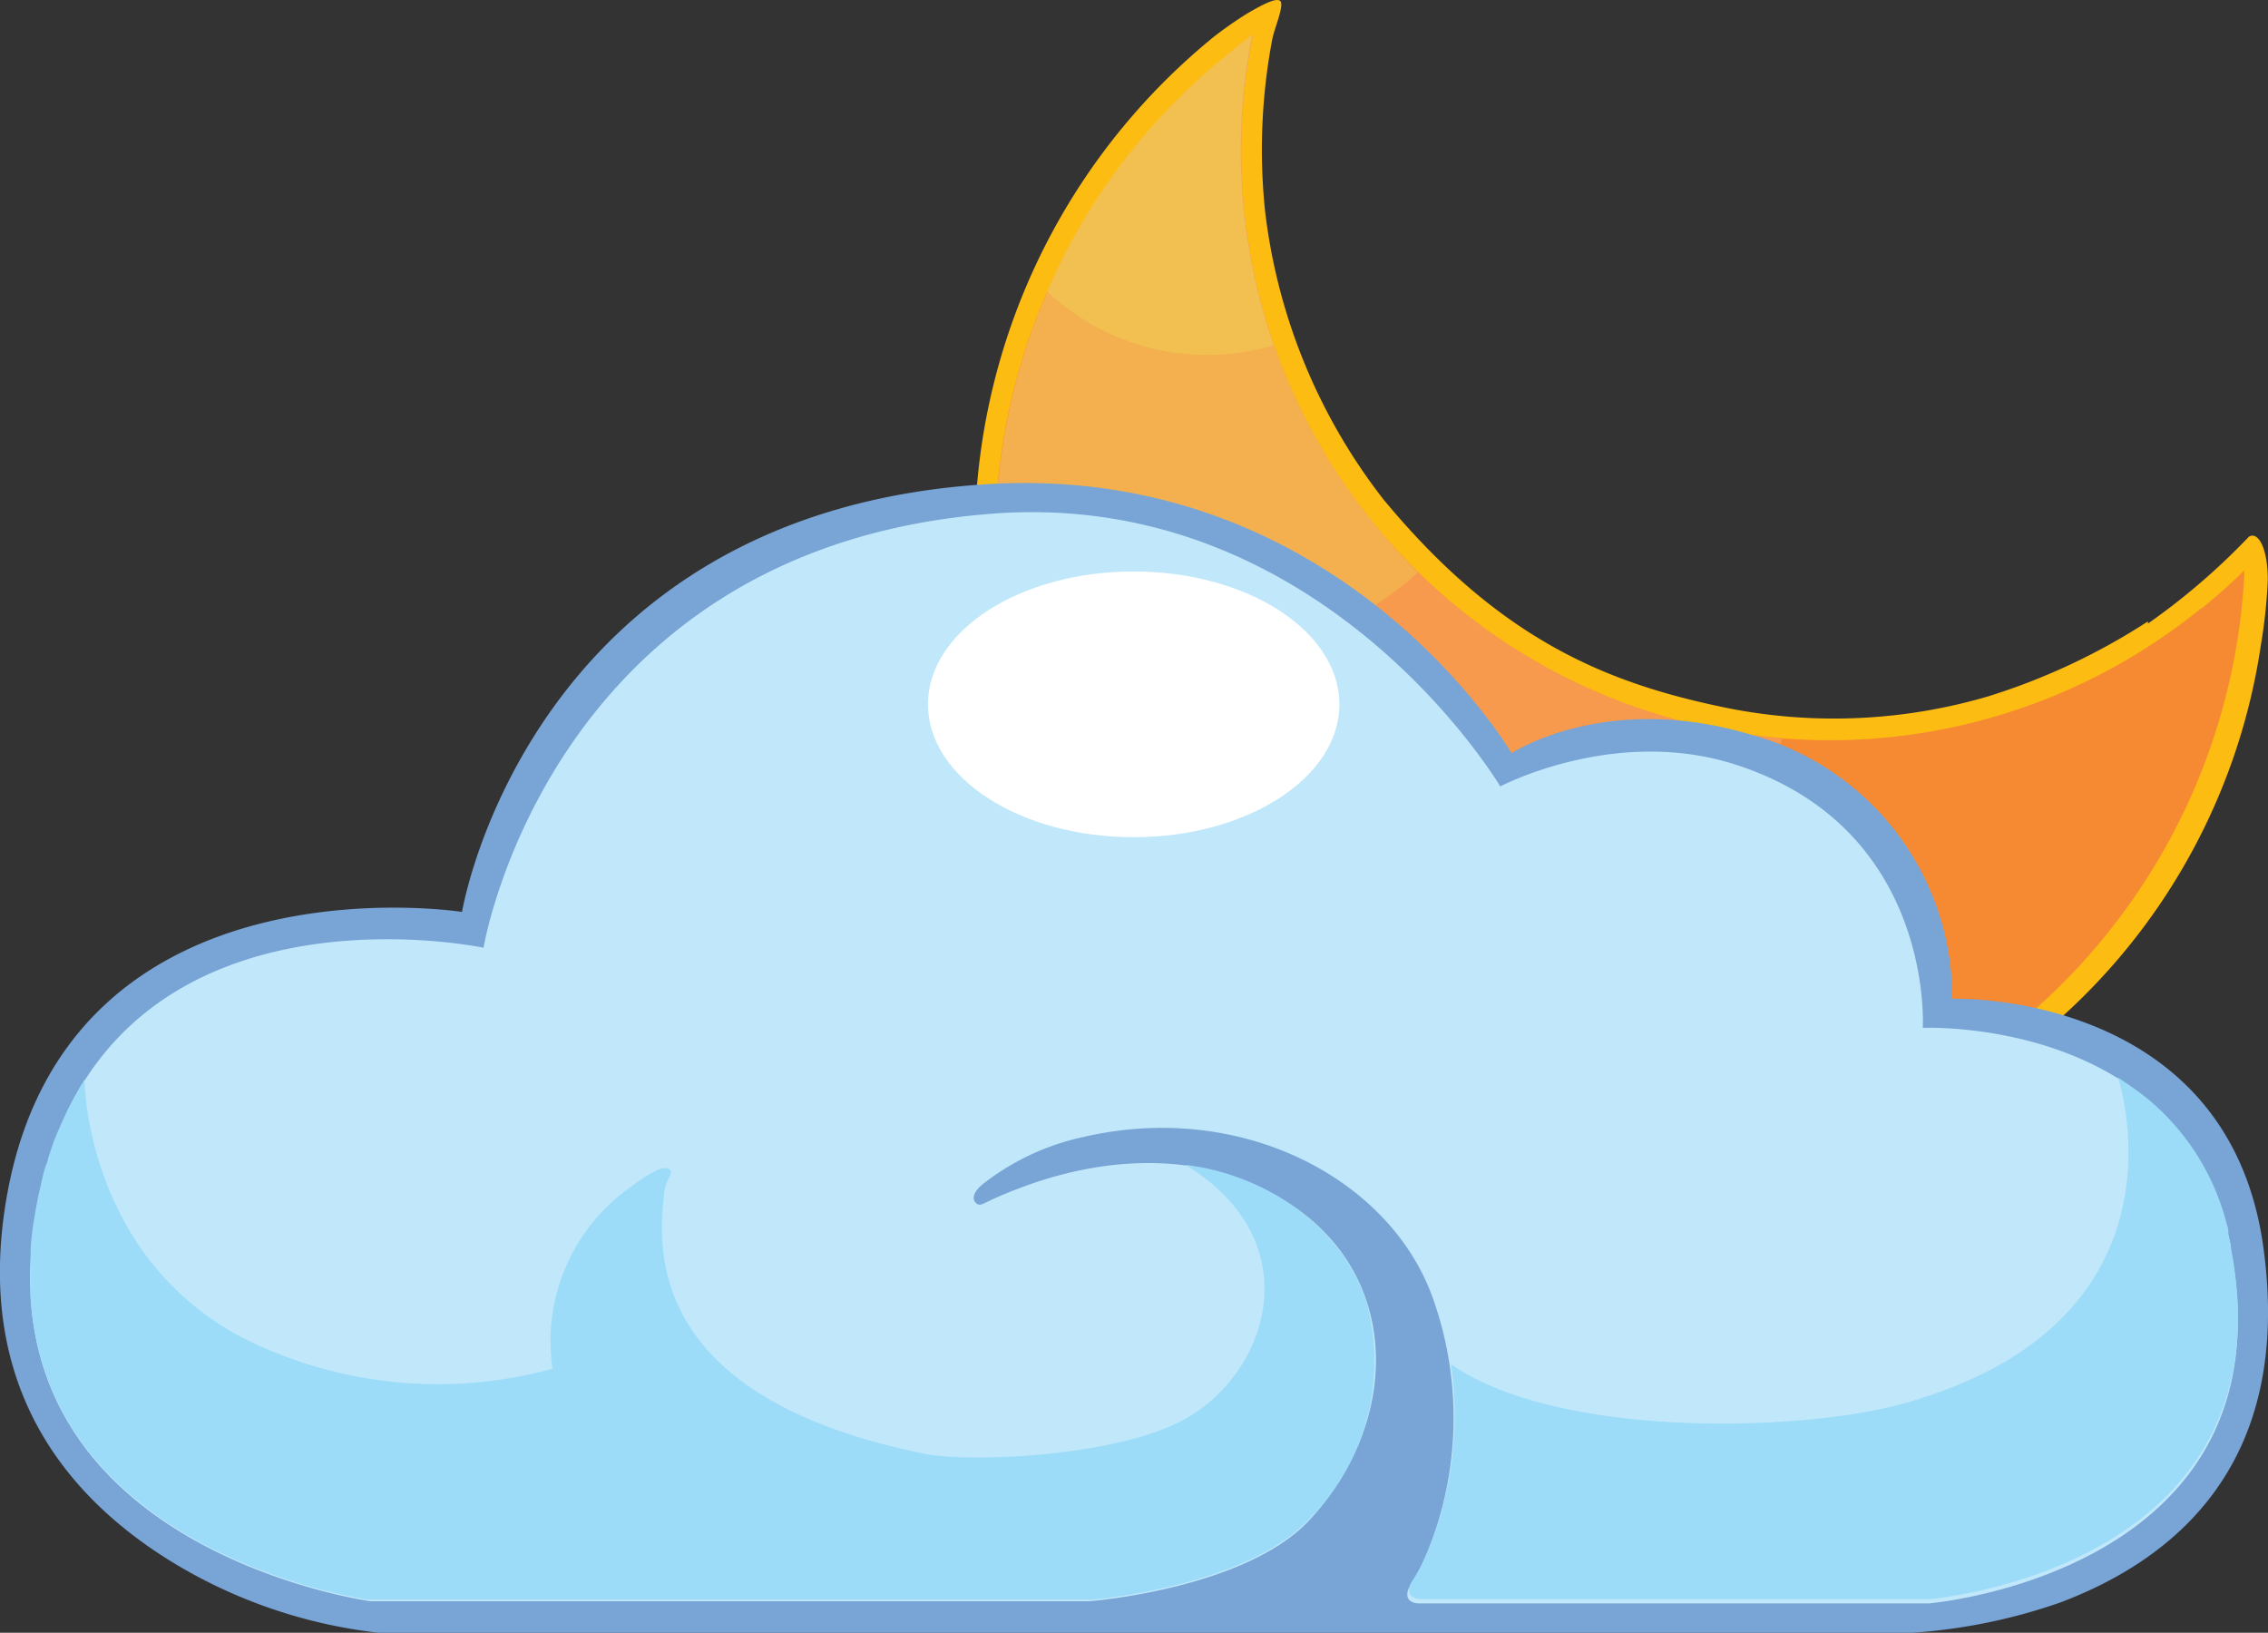<svg xmlns="http://www.w3.org/2000/svg" viewBox="0 0 104.46 75.2"><rect x="0" y="0" width="104.46" height="75.2" fill="#333333" stroke="none"/><g id="图层_2" data-name="图层 2"><g id="图层_1-2" data-name="图层 1"><path d="M98.93,28.62a29.74,29.74,0,0,1-7.35,3.45,25.17,25.17,0,0,1-11.87.57c-5.54-1.11-10.56-3.07-16-9.65A26.7,26.7,0,0,1,58.27,9.75,27.32,27.32,0,0,1,58.6,1.8c.09-.48.56-1.55.37-1.75S58,.3,57.43.63A18.2,18.2,0,0,0,55.9,1.7,29.84,29.84,0,0,0,93.59,48a28.73,28.73,0,0,0,10.54-18.28,24.31,24.31,0,0,0,.32-3c0-1.57-.48-2.25-.87-2a31,31,0,0,1-4.65,4Z" style="fill:#fdbc11"/><path d="M101.4,28A27.11,27.11,0,0,1,57.7,1.63c-.43.32-.85.64-1.26,1a28.79,28.79,0,1,0,46.94,23.63,26.29,26.29,0,0,1-2,1.78Z" style="fill:#f58a33"/><path d="M82.12,34A27.12,27.12,0,0,1,57.25,4.85a25.09,25.09,0,0,1,.45-3.23c-.43.32-.85.64-1.26,1a28.79,28.79,0,0,0-4.12,40.51A29.32,29.32,0,0,0,56.15,47a24.63,24.63,0,0,0,19.66-5.14A24.11,24.11,0,0,0,82.12,34Z" style="fill:#f79a4d"/><path d="M46.05,28.27a16.49,16.49,0,0,0,18.73-1.45l.52-.45a28.81,28.81,0,0,1-2-2.24A27.06,27.06,0,0,1,57.71,1.62c-.43.32-.85.64-1.25,1A28.7,28.7,0,0,0,46.05,28.27Z" style="fill:#f4b04e"/><path d="M48.23,13.42A10.73,10.73,0,0,0,58.66,15.9a27.3,27.3,0,0,1-1-14.28c-.43.32-.85.64-1.26,1A28.49,28.49,0,0,0,48.23,13.42Z" style="fill:#f2c051"/><path d="M21.28,42S3.31,39.19.36,54.85c-1.62,8.63,2.39,13.9,7.53,17.07a23.24,23.24,0,0,0,9.55,3.28H88.07a25.9,25.9,0,0,0,6.84-1.4c5.07-1.92,10.75-6.24,9.33-16.4C102.58,45.57,89.92,46,89.92,46a12.56,12.56,0,0,0-9.3-12.17c-6.68-2-11,.86-11,.86s-7.78-13.3-24-12.4C24.34,23.51,21.28,42,21.28,42Z" style="fill:#78a4d6"/><path d="M102.75,57.42c-2-10.62-14.19-10.08-14.19-10.08s.56-9.16-8.61-12.12c-5.56-1.8-10.85,1-10.85,1S61,22.56,45.82,23.65c-20.49,1.49-23.55,20-23.55,20S5.06,40,1.82,55c-3.5,16.2,15.25,18.75,15.25,18.75h33.1s7.25-.56,10.19-3.79c4-4.36,4.2-10.76-.5-14.2-4.24-3.1-9.38-2.41-13-1-1.45.55-1.59.76-1.78.72s-.54-.43.34-1.06a11.37,11.37,0,0,1,4.51-2.06c7.33-1.69,14.22,2,16.11,7.56a16.44,16.44,0,0,1-.48,12c-.51,1.16-.75,1.13-.74,1.54s.56.39.56.39H88.83s16.75-1.39,13.92-16.29Z" style="fill:#c0e7fa"/><path d="M50.16,73.69s7.25-.56,10.19-3.78a10.27,10.27,0,0,0,2.57-10A8.51,8.51,0,0,0,61,56.77a2.08,2.08,0,0,0-.21-.21c-.1-.09-.18-.18-.28-.26s-.47-.39-.71-.58a11,11,0,0,0-5.12-2.06h-.07c5.77,3.52,3.83,9.58-.07,11.72-3.09,1.7-9.83,2-11.95,1.58-12.74-2.58-12.31-9.34-12-12,.07-.71.52-.95.19-1.13s-1.28.5-1.7.82a8.67,8.67,0,0,0-3.63,8.39,20,20,0,0,1-14.29-1.43c-6.63-3.5-7.24-10.56-7.27-11.88l-.19.3c-.17.32-.45.77-.74,1.43-.12.24-.23.51-.34.76a1.56,1.56,0,0,1-.11.26c-.11.3-.21.62-.31.92,0,.12-.07.23-.12.36-.09.31-.16.61-.22.91-.12.48-.21,1-.3,1.54s-.12.88-.15,1.31c0,0,0,.09,0,.14,0,.35,0,.68,0,1v.41c0,.23,0,.48,0,.71C2.21,71.67,17,73.68,17,73.68H50.16Zm52.91-13.6a19.08,19.08,0,0,0-.32-2.63c0-.21-.09-.41-.12-.61l0-.19c0-.12-.06-.23-.09-.36a11,11,0,0,0-3.67-5.73c-.42-.34-.87-.64-1.32-.94,0,0,3.79,11.17-9.83,15-4.78,1.35-16,1.62-20.89-1.8a16.37,16.37,0,0,1-1.2,8.9c-.51,1.15-.74,1.13-.73,1.53s.56.39.56.39H88.86s14.65-1.18,14.21-13.57Z" style="fill:#9cdcf8"/><path d="M42.74,32.44c0,3.38,4.24,6.12,9.47,6.12s9.48-2.74,9.48-6.12-4.24-6.12-9.48-6.12S42.74,29.06,42.74,32.44Z" style="fill:#fff"/></g></g></svg>